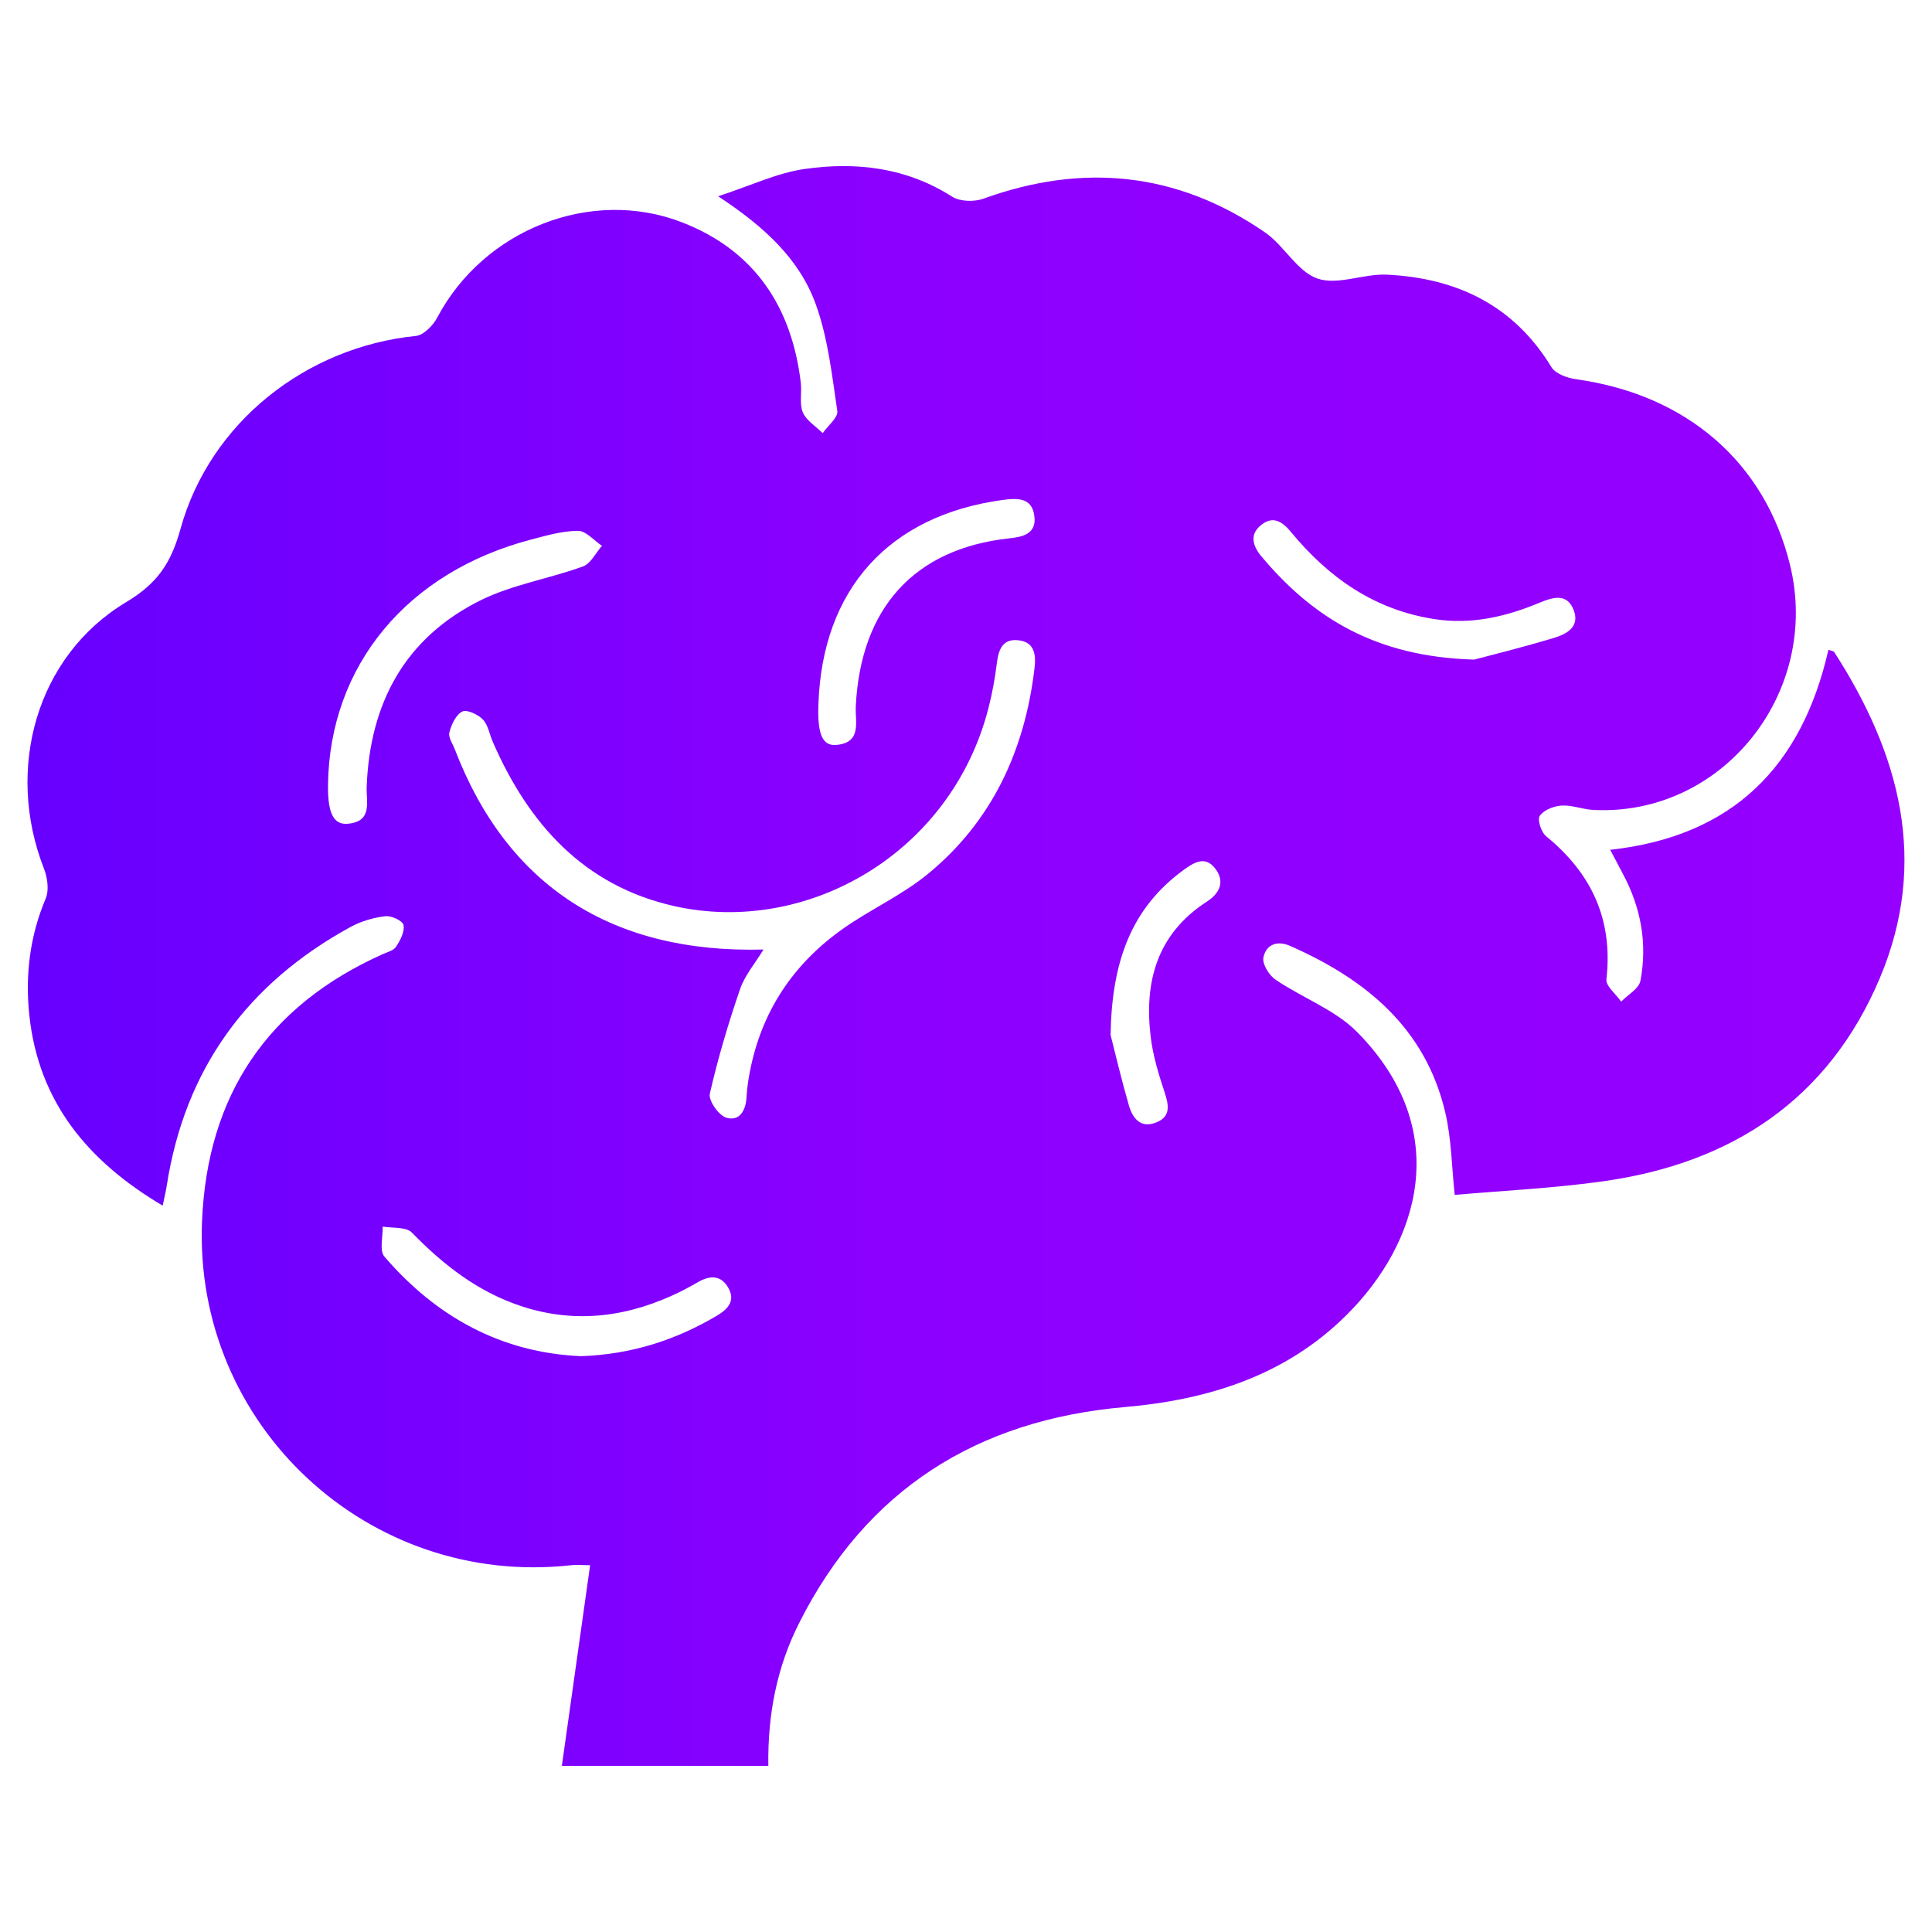 <?xml version="1.0" encoding="UTF-8" standalone="no"?>
<!DOCTYPE svg PUBLIC "-//W3C//DTD SVG 1.1//EN" "http://www.w3.org/Graphics/SVG/1.1/DTD/svg11.dtd">
<svg width="100%" height="100%" viewBox="0 0 50 50" version="1.1" xmlns="http://www.w3.org/2000/svg" xmlns:xlink="http://www.w3.org/1999/xlink" xml:space="preserve" xmlns:serif="http://www.serif.com/" style="fill-rule:evenodd;clip-rule:evenodd;stroke-linejoin:round;stroke-miterlimit:2;">
    <g transform="matrix(1.951,0,0,1.951,28.742,23.097)">
        <path d="M0,1.891C0.055,2.107 0.14,2.469 0.243,2.826C0.291,2.991 0.395,3.132 0.6,3.053C0.802,2.975 0.773,2.823 0.716,2.649C0.637,2.411 0.562,2.164 0.532,1.916C0.443,1.183 0.616,0.549 1.279,0.12C1.444,0.013 1.522,-0.142 1.389,-0.316C1.255,-0.492 1.107,-0.399 0.966,-0.297C0.278,0.207 0.015,0.911 0,1.891M-3.876,-2.489C-3.889,-2.103 -3.824,-1.94 -3.638,-1.957C-3.294,-1.987 -3.391,-2.267 -3.38,-2.472C-3.314,-3.776 -2.602,-4.56 -1.348,-4.697C-1.164,-4.716 -0.982,-4.757 -1.011,-4.99C-1.04,-5.24 -1.235,-5.233 -1.429,-5.207C-2.942,-5.002 -3.827,-4.02 -3.876,-2.489M4.823,-3.089C5.042,-3.147 5.461,-3.25 5.875,-3.375C6.039,-3.423 6.226,-3.516 6.146,-3.738C6.061,-3.972 5.876,-3.921 5.689,-3.843C5.244,-3.658 4.786,-3.55 4.297,-3.626C3.501,-3.748 2.895,-4.174 2.394,-4.78C2.288,-4.908 2.165,-5.003 2.007,-4.882C1.837,-4.755 1.884,-4.597 2,-4.459C2.681,-3.646 3.515,-3.126 4.823,-3.089M-7.025,6.151C-6.358,6.128 -5.768,5.938 -5.219,5.612C-5.076,5.526 -4.971,5.415 -5.073,5.241C-5.169,5.075 -5.312,5.079 -5.465,5.164C-5.544,5.21 -5.624,5.254 -5.706,5.295C-6.377,5.624 -7.07,5.727 -7.795,5.495C-8.381,5.307 -8.845,4.946 -9.269,4.511C-9.345,4.433 -9.524,4.455 -9.656,4.432C-9.651,4.567 -9.702,4.75 -9.633,4.83C-8.943,5.633 -8.078,6.106 -7.025,6.151M-10.381,-1.431C-10.386,-1.054 -10.309,-0.892 -10.114,-0.912C-9.788,-0.943 -9.875,-1.2 -9.868,-1.402C-9.826,-2.513 -9.359,-3.382 -8.348,-3.88C-7.928,-4.086 -7.445,-4.162 -7.001,-4.324C-6.896,-4.361 -6.83,-4.504 -6.747,-4.598C-6.853,-4.67 -6.959,-4.797 -7.065,-4.797C-7.273,-4.796 -7.483,-4.735 -7.688,-4.681C-9.333,-4.25 -10.359,-3.008 -10.381,-1.431M-4.604,0.757C-4.714,0.938 -4.851,1.098 -4.915,1.282C-5.071,1.737 -5.209,2.2 -5.316,2.668C-5.337,2.758 -5.2,2.955 -5.1,2.987C-4.921,3.041 -4.839,2.893 -4.829,2.713C-4.823,2.602 -4.807,2.491 -4.786,2.382C-4.632,1.579 -4.21,0.946 -3.547,0.479C-3.184,0.224 -2.769,0.037 -2.428,-0.242C-1.571,-0.943 -1.138,-1.885 -1.009,-2.975C-0.989,-3.147 -1.004,-3.32 -1.22,-3.345C-1.433,-3.371 -1.487,-3.221 -1.509,-3.039C-1.534,-2.838 -1.57,-2.638 -1.621,-2.442C-2.119,-0.509 -4.035,0.574 -5.787,0.181C-6.985,-0.088 -7.718,-0.906 -8.193,-1.993C-8.238,-2.093 -8.255,-2.219 -8.327,-2.295C-8.391,-2.361 -8.54,-2.431 -8.6,-2.4C-8.685,-2.357 -8.744,-2.227 -8.771,-2.123C-8.788,-2.058 -8.727,-1.972 -8.698,-1.897C-8.006,-0.093 -6.62,0.811 -4.604,0.757M-4.54,11.586L-7.279,11.586C-7.153,10.692 -7.031,9.825 -6.904,8.924C-7.008,8.924 -7.083,8.915 -7.158,8.924C-9.845,9.223 -12.166,7.066 -12.052,4.36C-11.982,2.692 -11.186,1.506 -9.659,0.82C-9.594,0.791 -9.509,0.77 -9.477,0.718C-9.421,0.633 -9.362,0.519 -9.379,0.432C-9.391,0.375 -9.541,0.305 -9.62,0.315C-9.777,0.333 -9.94,0.381 -10.079,0.456C-11.448,1.204 -12.279,2.338 -12.52,3.889C-12.532,3.967 -12.551,4.043 -12.574,4.154C-13.568,3.566 -14.221,2.777 -14.343,1.628C-14.399,1.101 -14.337,0.579 -14.125,0.079C-14.079,-0.033 -14.103,-0.199 -14.149,-0.317C-14.666,-1.638 -14.25,-3.136 -13.06,-3.85C-12.637,-4.103 -12.462,-4.375 -12.337,-4.825C-11.946,-6.234 -10.672,-7.235 -9.217,-7.382C-9.113,-7.392 -8.987,-7.521 -8.932,-7.626C-8.317,-8.79 -6.897,-9.359 -5.684,-8.889C-4.721,-8.515 -4.229,-7.767 -4.109,-6.759C-4.094,-6.629 -4.13,-6.481 -4.082,-6.367C-4.035,-6.259 -3.91,-6.184 -3.819,-6.093C-3.75,-6.192 -3.613,-6.3 -3.625,-6.385C-3.696,-6.862 -3.748,-7.351 -3.91,-7.8C-4.124,-8.396 -4.584,-8.826 -5.206,-9.235C-4.771,-9.377 -4.423,-9.545 -4.059,-9.597C-3.375,-9.695 -2.707,-9.617 -2.099,-9.228C-1.996,-9.164 -1.808,-9.159 -1.687,-9.203C-0.365,-9.681 0.885,-9.556 2.047,-8.757C2.302,-8.582 2.474,-8.238 2.743,-8.144C3.012,-8.05 3.358,-8.211 3.667,-8.195C4.59,-8.15 5.348,-7.791 5.848,-6.968C5.902,-6.88 6.059,-6.824 6.175,-6.808C7.641,-6.604 8.68,-5.707 9.013,-4.343C9.427,-2.647 8.112,-1.007 6.404,-1.095C6.263,-1.101 6.123,-1.161 5.984,-1.153C5.881,-1.147 5.749,-1.095 5.693,-1.017C5.658,-0.969 5.711,-0.8 5.776,-0.747C6.381,-0.254 6.667,0.362 6.577,1.151C6.567,1.241 6.704,1.348 6.773,1.448C6.861,1.356 7.008,1.278 7.028,1.172C7.122,0.68 7.036,0.205 6.8,-0.238C6.744,-0.344 6.689,-0.451 6.627,-0.566C8.253,-0.744 9.169,-1.67 9.522,-3.219C9.554,-3.207 9.589,-3.205 9.601,-3.186C10.469,-1.838 10.856,-0.41 10.204,1.136C9.523,2.748 8.238,3.59 6.542,3.83C5.883,3.924 5.215,3.954 4.565,4.012C4.525,3.649 4.523,3.271 4.438,2.912C4.174,1.797 3.384,1.151 2.384,0.71C2.208,0.631 2.062,0.692 2.027,0.863C2.01,0.949 2.102,1.098 2.187,1.156C2.544,1.399 2.979,1.555 3.273,1.854C4.556,3.157 4.091,4.651 3.13,5.605C2.322,6.409 1.299,6.729 0.189,6.826C-1.77,6.997 -3.239,7.919 -4.132,9.692C-4.423,10.269 -4.55,10.893 -4.54,11.586" style="fill:url(#_Linear1);"/>
    </g>
    <defs>
        <linearGradient id="_Linear1" x1="0" y1="0" x2="1" y2="0" gradientUnits="userSpaceOnUse" gradientTransform="matrix(24.898,0,0,21.221,-14.367,0.975)"><stop offset="0" style="stop-color:rgb(103,0,255);stop-opacity:1"/><stop offset="0.46" style="stop-color:rgb(140,0,255);stop-opacity:1"/><stop offset="1" style="stop-color:rgb(150,0,255);stop-opacity:1"/></linearGradient>
    </defs>
</svg>
